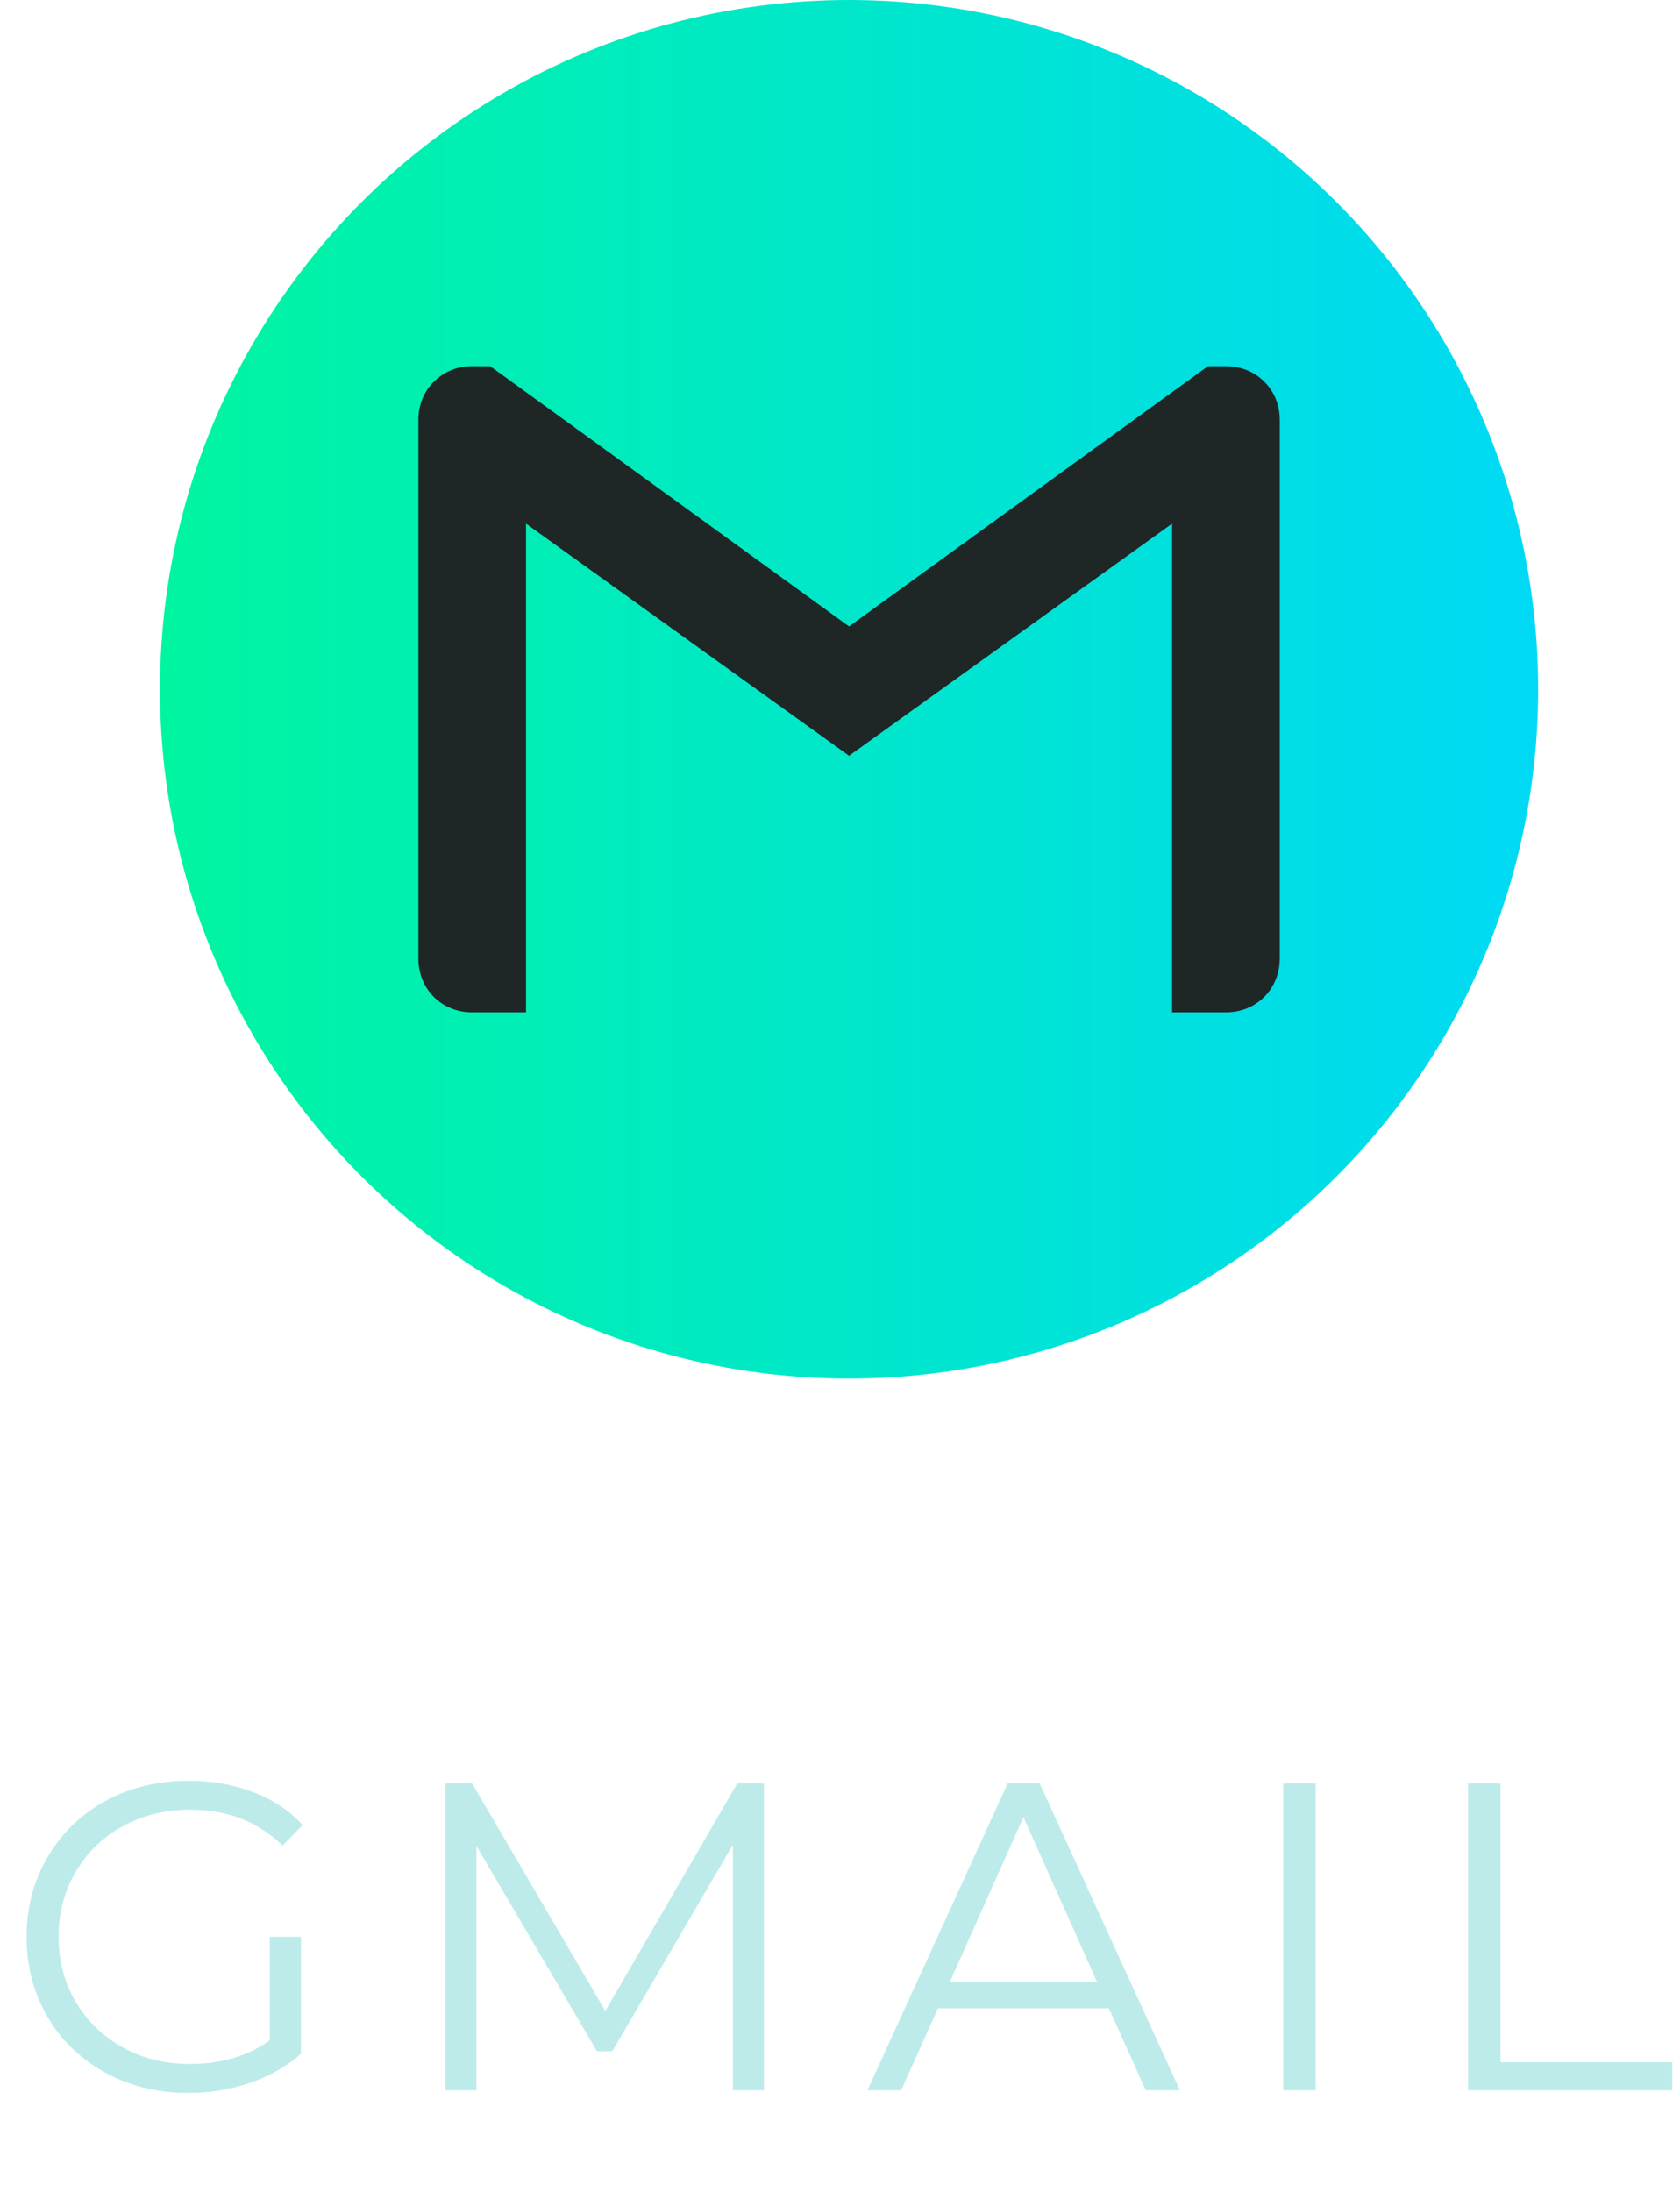 <svg width="46" height="60" viewBox="0 0 46 60" fill="none" xmlns="http://www.w3.org/2000/svg">
<circle cx="23.248" cy="18.868" r="18.868" fill="url(#paint0_linear_1_1818)"/>
<g clip-path="url(#clip0_1_1818)">
<path d="M35.041 11.498V26.238C35.041 27.075 34.403 27.712 33.567 27.712H32.093V14.334L23.248 20.688L14.403 14.334V27.712H12.929C12.093 27.712 11.455 27.075 11.455 26.238V11.498C11.455 11.079 11.613 10.71 11.878 10.449C12.015 10.312 12.18 10.203 12.36 10.13C12.541 10.056 12.735 10.02 12.929 10.023H13.421L23.248 17.148L33.075 10.023H33.567C33.985 10.023 34.354 10.181 34.618 10.449C34.883 10.71 35.041 11.079 35.041 11.498Z" fill="#1F2626"/>
</g>
<path d="M7.388 53.018H8.24V56.222C7.848 56.566 7.384 56.83 6.848 57.014C6.312 57.198 5.748 57.29 5.156 57.29C4.316 57.29 3.56 57.106 2.888 56.738C2.216 56.37 1.688 55.862 1.304 55.214C0.92 54.558 0.728 53.826 0.728 53.018C0.728 52.21 0.92 51.482 1.304 50.834C1.688 50.178 2.216 49.666 2.888 49.298C3.56 48.93 4.32 48.746 5.168 48.746C5.808 48.746 6.396 48.85 6.932 49.058C7.468 49.258 7.92 49.558 8.288 49.958L7.736 50.522C7.072 49.866 6.228 49.538 5.204 49.538C4.524 49.538 3.908 49.69 3.356 49.994C2.812 50.29 2.384 50.706 2.072 51.242C1.76 51.77 1.604 52.362 1.604 53.018C1.604 53.674 1.76 54.266 2.072 54.794C2.384 55.322 2.812 55.738 3.356 56.042C3.9 56.346 4.512 56.498 5.192 56.498C6.056 56.498 6.788 56.282 7.388 55.85V53.018ZM20.918 48.818V57.218H20.066V50.498L16.766 56.15H16.346L13.046 50.534V57.218H12.194V48.818H12.926L16.574 55.046L20.186 48.818H20.918ZM30.363 54.974H25.683L24.675 57.218H23.751L27.591 48.818H28.467L32.307 57.218H31.371L30.363 54.974ZM30.039 54.254L28.023 49.742L26.007 54.254H30.039ZM35.136 48.818H36.024V57.218H35.136V48.818ZM40.197 48.818H41.085V56.45H45.789V57.218H40.197V48.818Z" fill="#BDEBEA"/>
<defs>
<linearGradient id="paint0_linear_1_1818" x1="4.38" y1="18.868" x2="42.116" y2="18.868" gradientUnits="userSpaceOnUse">
<stop stop-color="#00F5A0"/>
<stop offset="1" stop-color="#00D9F5"/>
</linearGradient>
<clipPath id="clip0_1_1818">
<rect width="23.585" height="23.585" fill="white" transform="translate(11.455 7.076)"/>
</clipPath>
</defs>
</svg>
